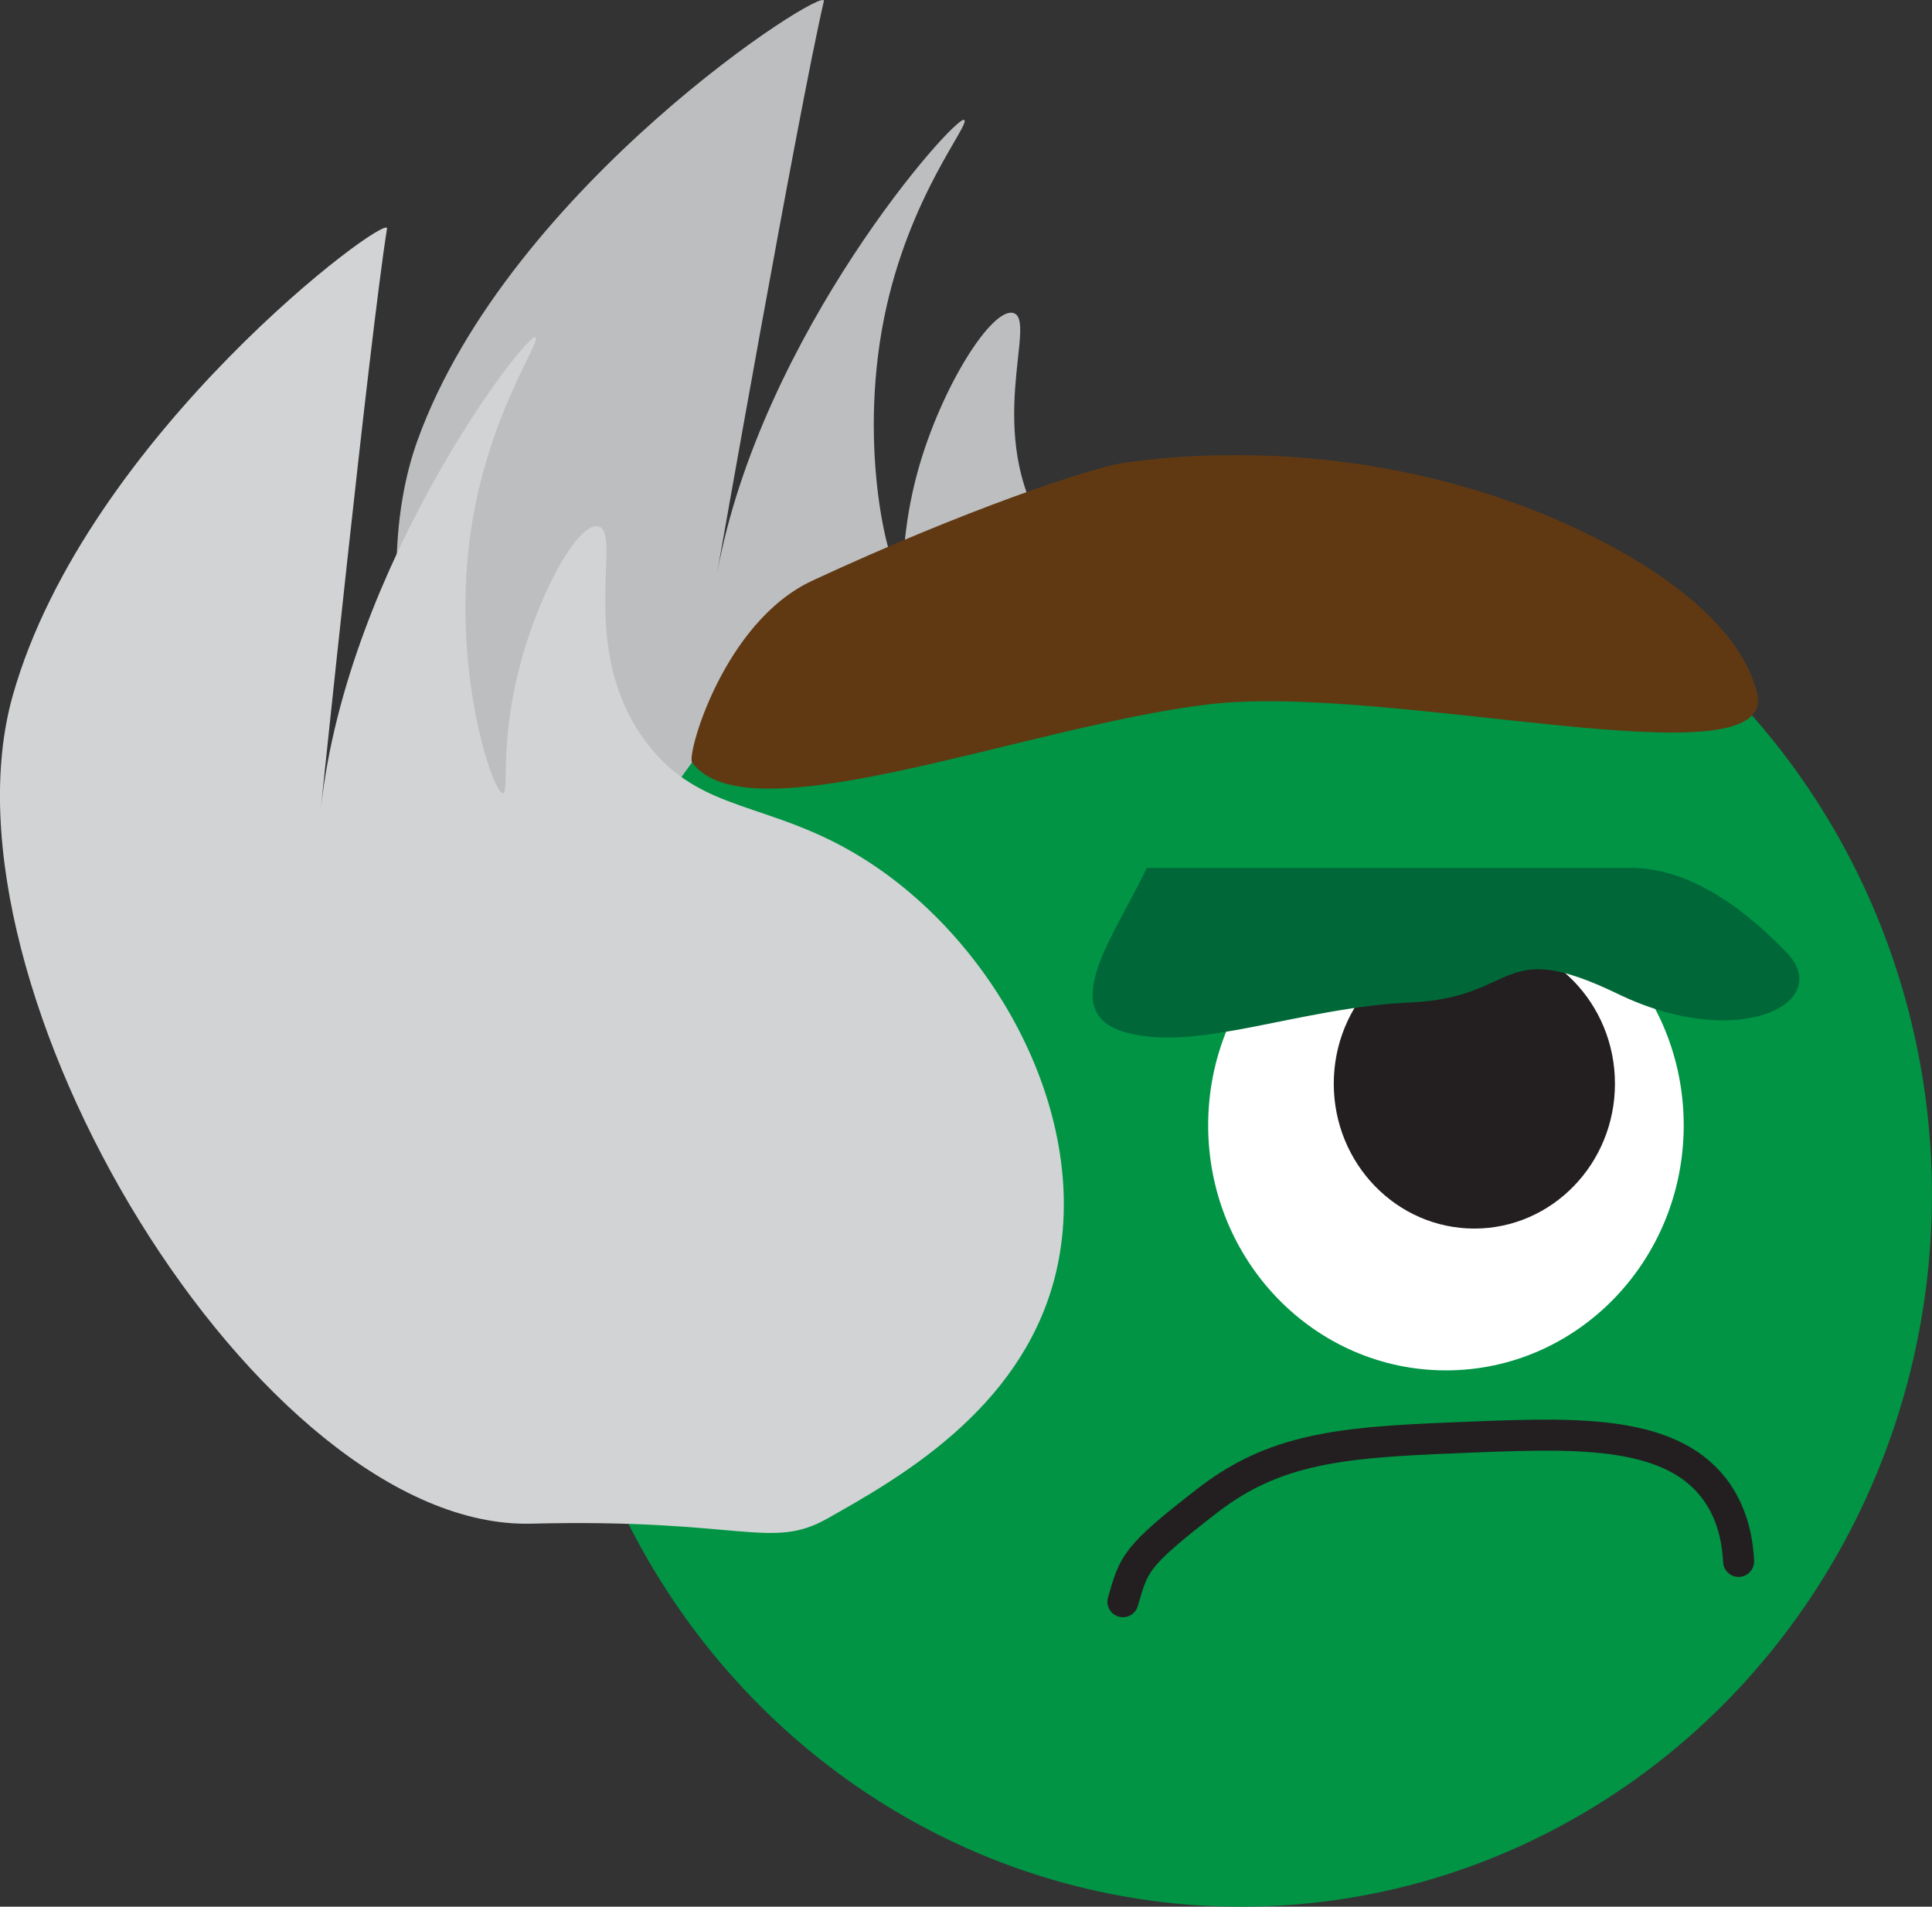 <?xml version="1.0" encoding="UTF-8"?>
<svg xmlns="http://www.w3.org/2000/svg" viewBox="0 0 435.76 430.11">
  <rect x="0" y="0" width="435.76" height="430.11" fill="#333333" stroke="none"/>
  <defs>
    <style>
      .cls-1 {
        fill: #d1d3d4;
      }

      .cls-2 {
        fill: #bcbec0;
      }

      .cls-3 {
        fill: #231f20;
      }

      .cls-4 {
        fill: #603913;
      }

      .cls-5 {
        fill: #fff;
      }

      .cls-6 {
        fill: none;
        stroke: #231f20;
        stroke-linecap: round;
        stroke-miterlimit: 10;
        stroke-width: 7px;
      }

      .cls-7 {
        fill: #009444;
      }

      .cls-8 {
        fill: #006838;
      }
    </style>
  </defs>
  <g id="Wings">
    <path class="cls-2" d="M217.45,27.04c1.61.88-12.5,17.07-18.04,44.69-6.02,29.99,1.29,57.38,3.48,57.44,1.28.03.26-9.26,4.27-23.43,5.27-18.63,16.61-36.46,21.4-35.13,5.65,1.58-7.09,27.3,7.51,49.57,11.04,16.85,26.62,14.77,46.63,29.26,29.43,21.32,48.3,63.89,36.36,98.19-9.99,28.7-38.22,42.07-54.8,49.92-13.27,6.29-19.2-1.41-66.66-3.58-61.1-2.8-126.56-130.53-103.43-194.63C114.89,41.92,186.75-3.78,185.82.25c-5.79,24.93-24.3,130.28-24.11,129.23,9.89-54.21,53.73-103.54,55.74-102.43Z"/>
  </g>
  <g id="Body">
    <ellipse class="cls-7" cx="279.92" cy="269.5" rx="155.83" ry="160.62"/>
    <path class="cls-4" d="M183.2,131c-19.98,9.28-28.36,39.23-27.1,40.98,12.45,17.21,75.01-8.07,116.28-13.07,41.27-5,129.38,18.57,123.89-2.72-5.46-21.17-36.78-35.58-48.4-40.3-44.23-17.96-84.63-12.89-94.29-11.49-7.47,1.08-36.01,10.63-70.39,26.6Z"/>
    <path class="cls-6" d="M253.27,361.31c2.55-8.58,2.37-9.9,19.19-22.9,16.24-12.55,32.48-13.18,60.74-14.28,23.25-.9,44.49-1.43,54.14,12.63,3.7,5.39,4.6,11.35,4.8,15.46"/>
    <path class="cls-1" d="M120.74,76.06c1.67.77-11.26,17.92-14.83,45.85-3.88,30.34,5.35,57.15,7.54,57.05,1.28-.06-.4-9.25,2.6-23.68,3.94-18.96,13.99-37.55,18.86-36.55,5.75,1.17-5.14,27.73,11,48.92,12.21,16.02,27.6,12.85,48.58,25.88,30.87,19.18,52.7,60.31,43.22,95.37-7.93,29.33-35.15,44.67-51.13,53.67-12.79,7.21-19.25-.05-66.75,1.14-61.14,1.53-135.48-121.24-116.95-186.82C19.49,98.16,87.94,47.49,87.29,51.57c-4.01,25.28-15.01,131.67-14.9,130.61,6.03-54.77,46.27-107.08,48.35-106.12Z"/>
  </g>
  <g id="Eye">
    <ellipse class="cls-5" cx="326.13" cy="253.85" rx="53.63" ry="55.28"/>
    <ellipse class="cls-3" cx="332.54" cy="244.46" rx="31.71" ry="32.68"/>
    <path class="cls-8" d="M258.63,195.79c-6.75,14.62-20.91,32.61-4.72,37.11s39.13-5.62,64.09-6.75c24.96-1.12,19.79-15.04,47-1.9,27.21,13.14,48.8,1.92,38-9.34-10.79-11.26-22.94-19.13-35.08-19.13"/>
  </g>
</svg>